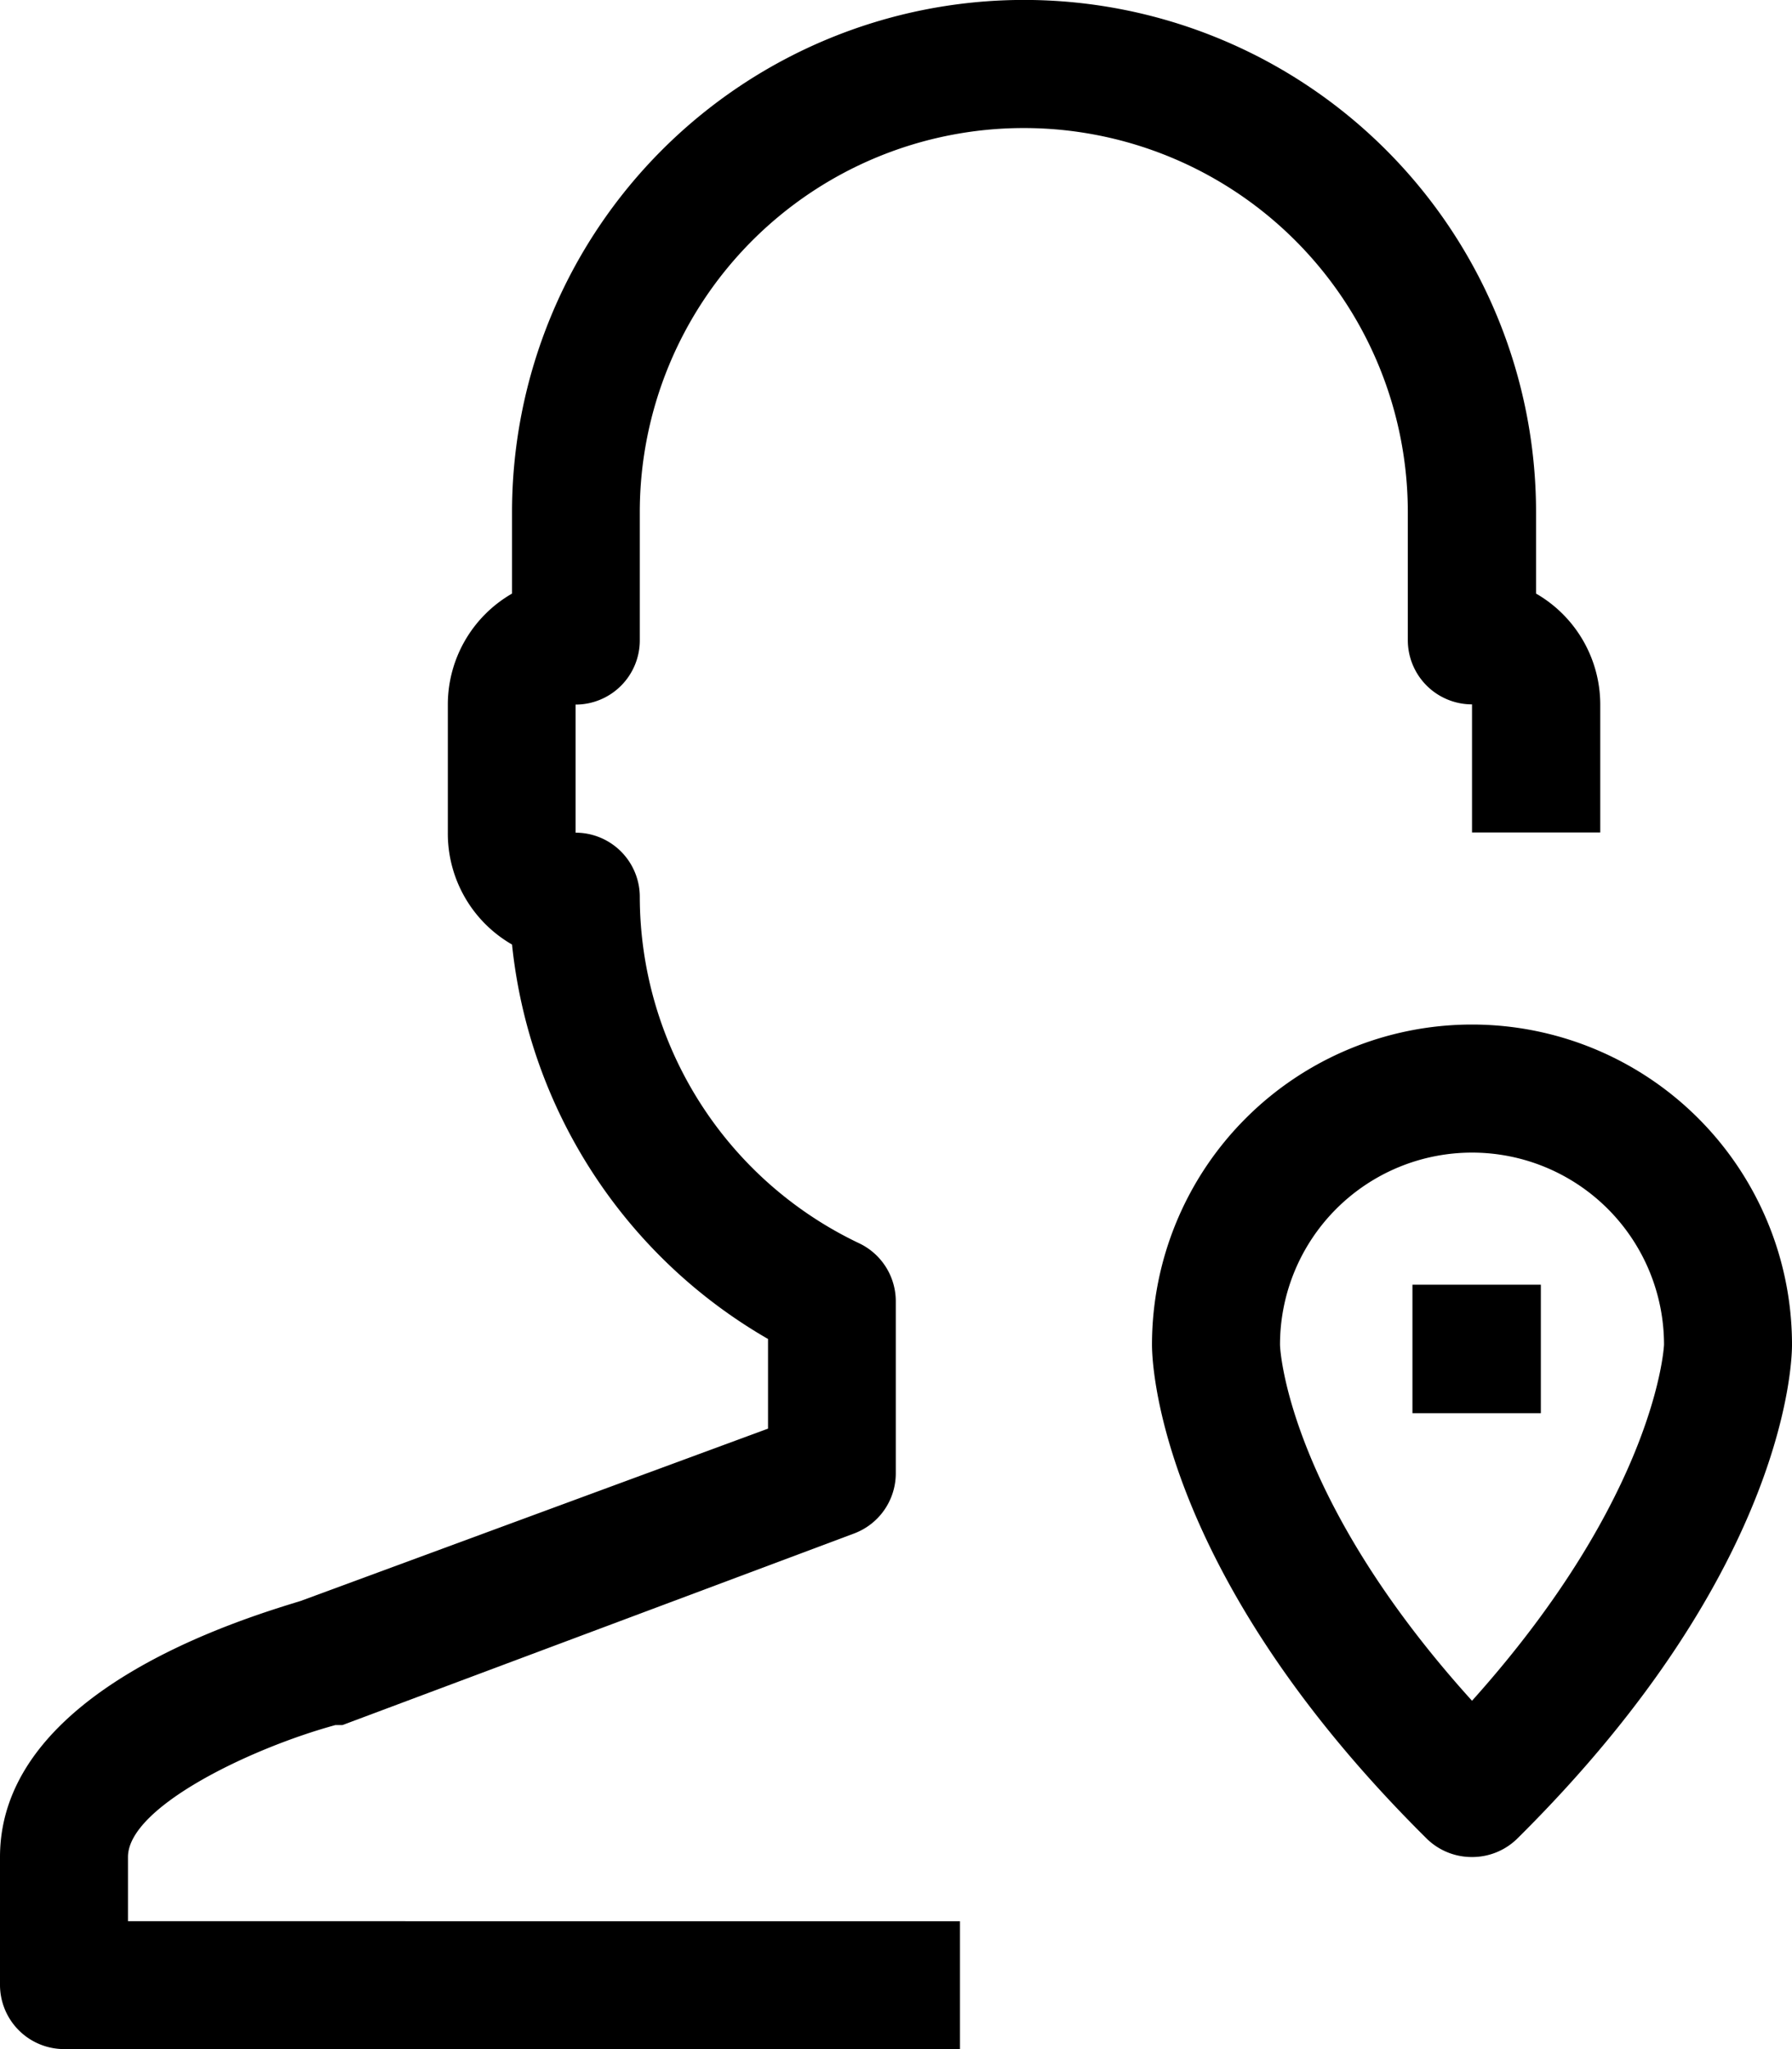 <svg id="_30-User-Location" data-name="30-User-Location" xmlns="http://www.w3.org/2000/svg" width="41.868" height="47.849" viewBox="0 0 41.868 47.849">
  <path id="Path_16" data-name="Path 16" d="M22.429,47.849H1.5a1.5,1.5,0,0,1-1.5-1.5V43.364c0-3.873,5.667-5.562,7.028-5.981L17.944,33.36V31.267a12.067,12.067,0,0,1-5.981-9.211,2.991,2.991,0,0,1-1.5-2.617V16.448a2.991,2.991,0,0,1,1.5-2.587v-1.9a11.962,11.962,0,0,1,23.925,0v1.9a2.991,2.991,0,0,1,1.5,2.587v2.991H34.392V16.448a1.5,1.5,0,0,1-1.5-1.5V11.962a8.972,8.972,0,1,0-17.944,0v2.991a1.5,1.5,0,0,1-1.5,1.5v2.991a1.5,1.5,0,0,1,1.5,1.5,8.972,8.972,0,0,0,5.129,8.09,1.5,1.5,0,0,1,.852,1.346v4.022a1.5,1.5,0,0,1-.972,1.406L8,40.283H7.835c-1.974.538-4.845,1.914-4.845,3.08v1.5H22.429Z"/>
  <path id="Path_17" data-name="Path 17" d="M25.476,35.439a1.5,1.5,0,0,1-1.062-.434C18,28.65,18,23.686,18,23.476a7.476,7.476,0,0,1,14.953,0c0,.209,0,5.174-6.415,11.529A1.5,1.5,0,0,1,25.476,35.439ZM20.991,23.476c0,.15.209,3.589,4.486,8.314,4.336-4.83,4.486-8.314,4.486-8.314a4.486,4.486,0,0,0-8.972,0Z" transform="translate(8.915 7.925)"/>
  <rect id="Rectangle_83" data-name="Rectangle 83" width="3" height="3" transform="translate(33 30)"/>
</svg>
